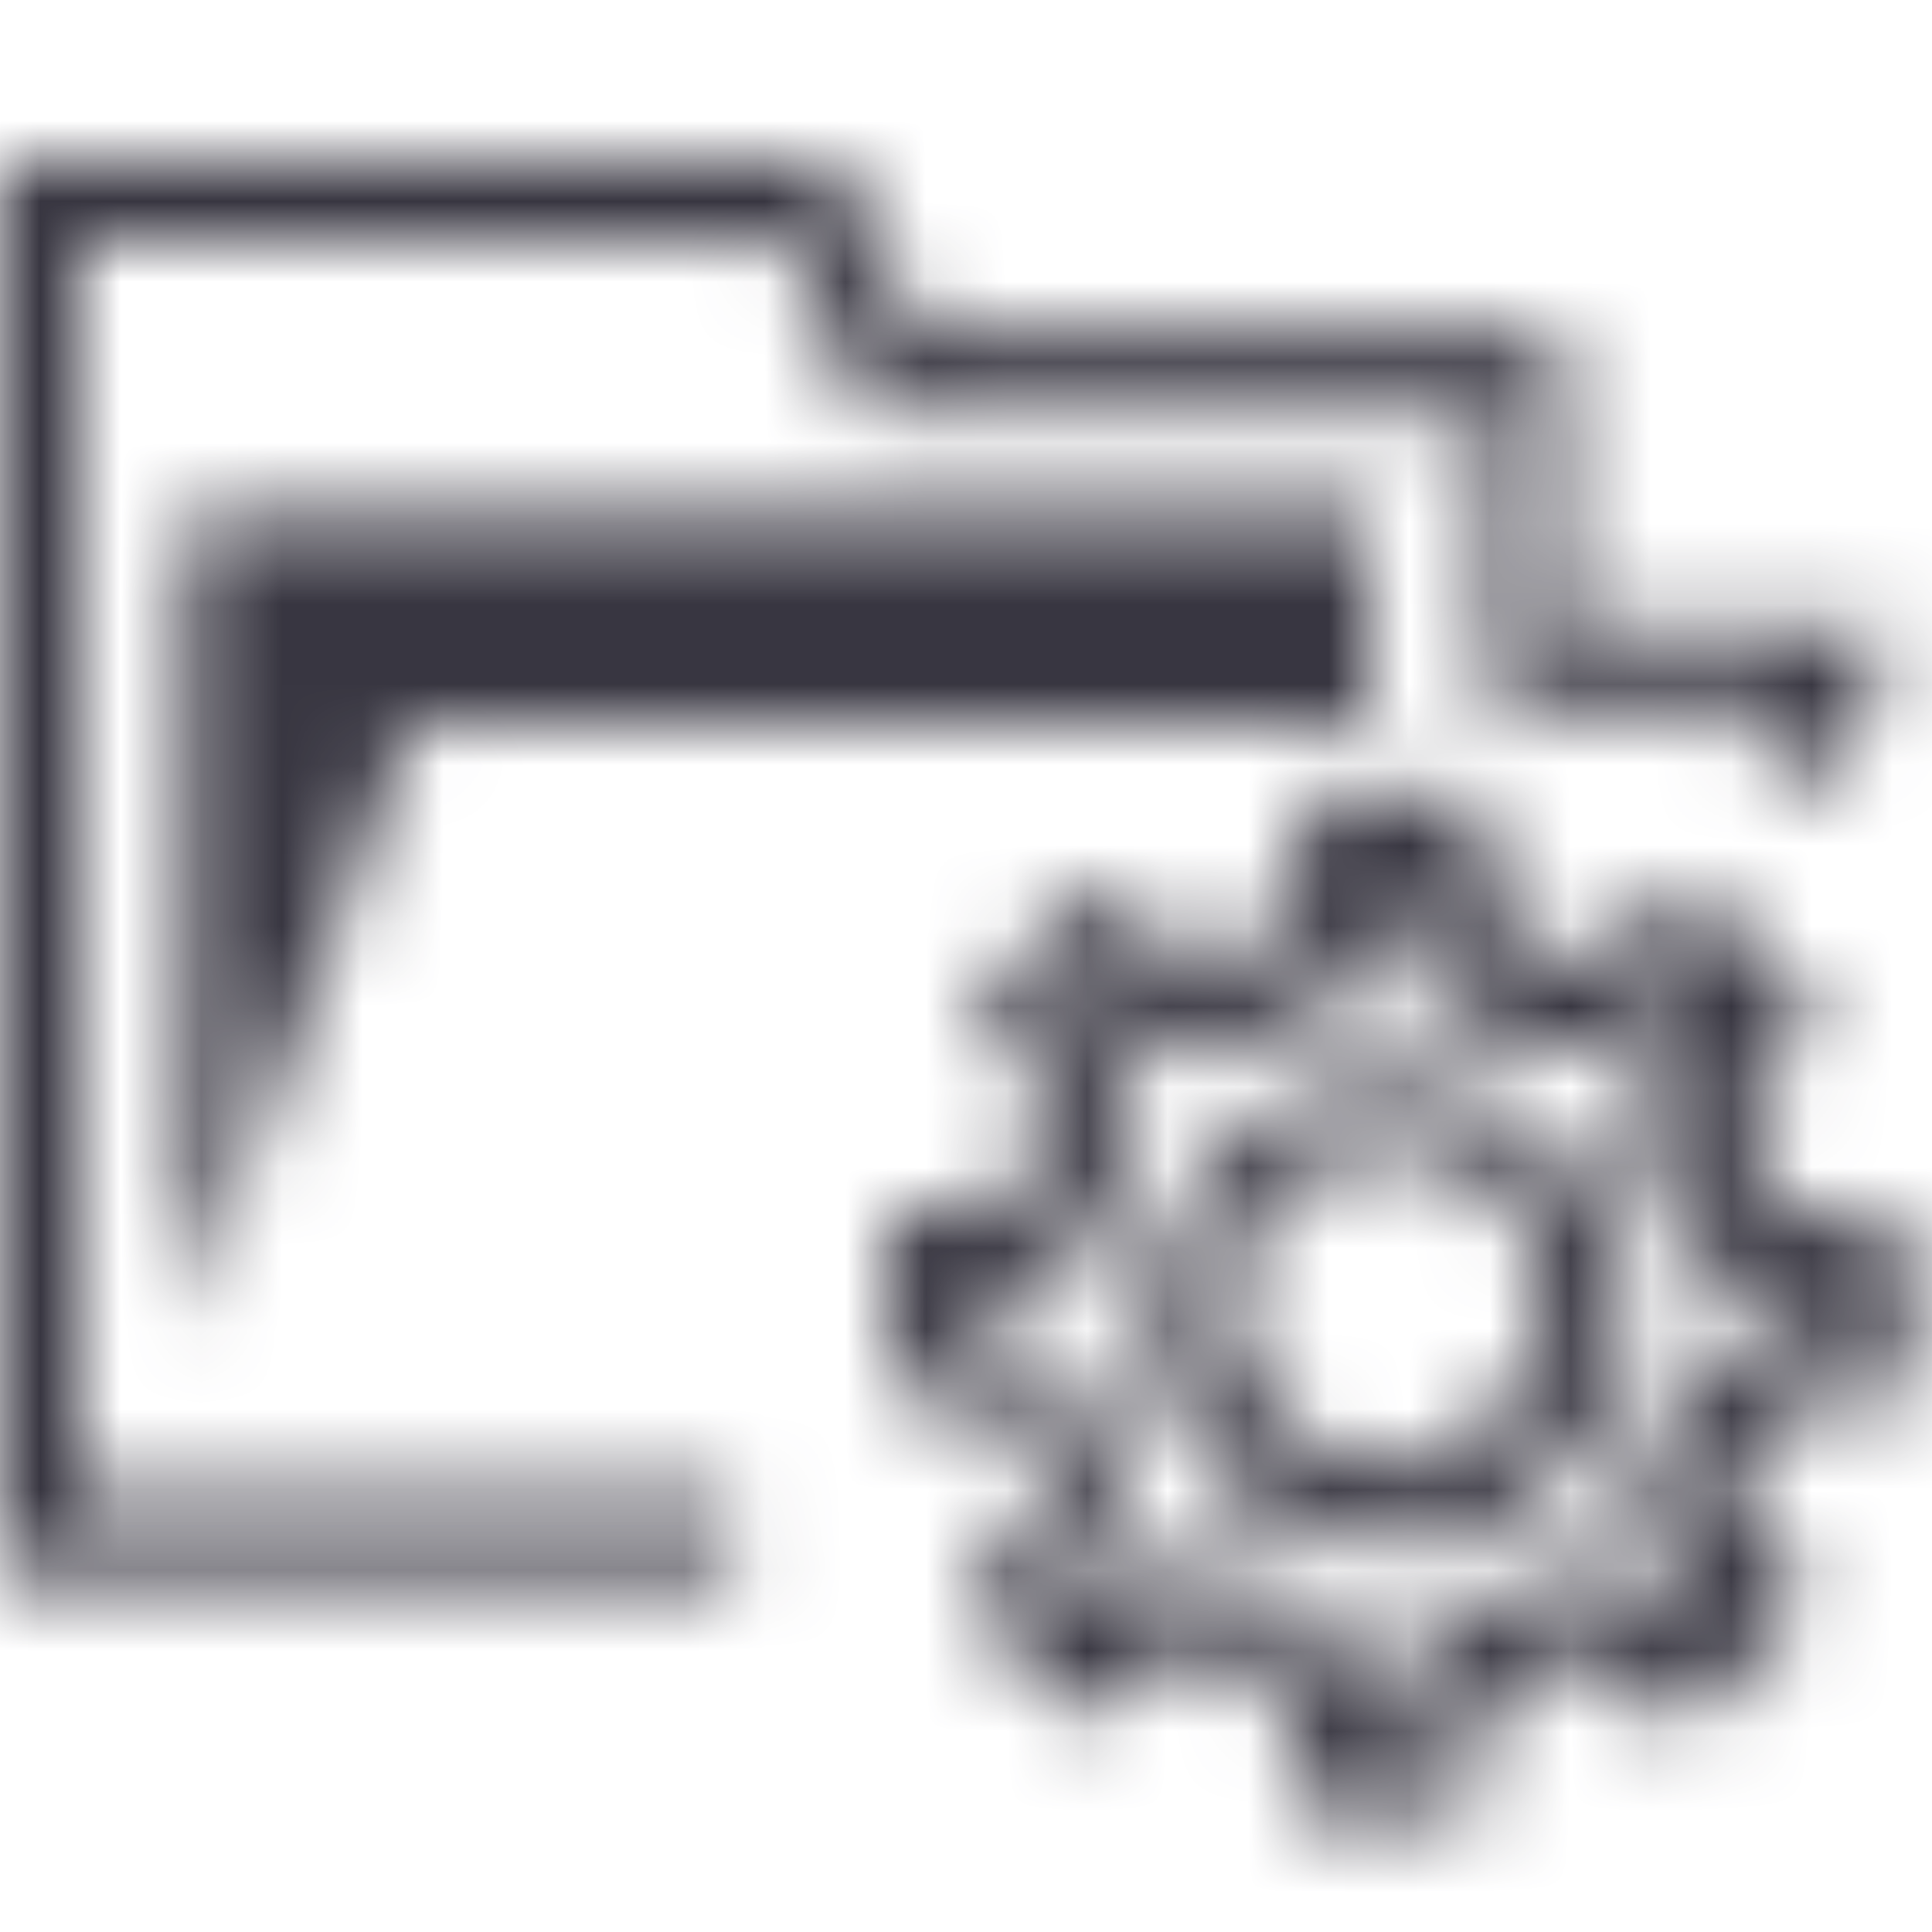 <svg width="24" height="24" viewBox="0 0 24 24" fill="none" xmlns="http://www.w3.org/2000/svg">
<mask id="mask0_1725_513" style="mask-type:alpha" maskUnits="userSpaceOnUse" x="0" y="2" width="24" height="21">
<path d="M19.4 4.1V7.8H23.5L22.9 9.6H21.8L22.1 8.8H18.5V5.1H10.7L9.8 3H1V18.6H9.1V19.6H0V2H10.4L11.4 4.1H19.4Z" fill="#383641"/>
<path d="M17 6.4H2.3V16.5L5.1 9H17V6.4Z" fill="#383641"/>
<path fill-rule="evenodd" clip-rule="evenodd" d="M17.2 19.2C16.7 19.2 16.1 19.1 15.7 18.8C14.8 18.3 14.3 17.3 14.3 16.3C14.3 14.7 15.6 13.4 17.2 13.4C17.7 13.4 18.2 13.5 18.6 13.7C19.6 14.2 20.2 15.2 20.2 16.3C20.2 17.3 19.6 18.3 18.8 18.8C18.3 19 17.8 19.2 17.2 19.2ZM17.2 14.3C16.1 14.3 15.3 15.2 15.3 16.2C15.3 16.9 15.7 17.5 16.2 17.9C16.8 18.3 17.6 18.3 18.2 17.9C18.8 17.5 19.2 16.9 19.2 16.2C19.2 15.5 18.8 14.8 18.2 14.5C17.9 14.3 17.6 14.3 17.2 14.3Z" fill="#383641"/>
<path fill-rule="evenodd" clip-rule="evenodd" d="M16.1 22.5L15.9 20.9C15.603 20.826 15.362 20.697 15.093 20.553C15 20.503 14.903 20.452 14.8 20.4L13.5 21.4L12 19.9L13 18.6V18.5C12.838 18.258 12.742 17.95 12.659 17.683C12.639 17.619 12.619 17.558 12.6 17.5L11 17.3V15.1L12.6 14.9C12.674 14.603 12.803 14.362 12.947 14.094C12.997 14 13.048 13.903 13.1 13.8L12.1 12.5L13.6 11L14.9 12C15.075 11.883 15.284 11.801 15.506 11.713C15.666 11.65 15.833 11.584 16 11.5L16.2 9.9H18.4L18.6 11.5C19 11.6 19.4 11.8 19.7 12L21 11L22.6 12.6L21.6 13.9C21.65 14.05 21.725 14.175 21.8 14.3C21.875 14.425 21.95 14.55 22 14.7C22 14.75 22.025 14.8 22.05 14.85C22.075 14.9 22.1 14.95 22.1 15L23.7 15.2V17.4L22 17.5C21.926 17.797 21.797 18.038 21.653 18.307C21.603 18.4 21.552 18.497 21.5 18.6L22.5 19.9L20.9 21.5L19.6 20.5C19.425 20.616 19.216 20.699 18.994 20.787C18.834 20.851 18.667 20.916 18.5 21L18.3 22.5H16.1ZM16.7 20.6L17 21.5H17.4L17.5 20.7C17.5 20.3 17.8 20.1 18.1 20C18.158 19.981 18.219 19.962 18.283 19.942C18.55 19.858 18.858 19.762 19.1 19.6C19.4 19.4 19.8 19.4 20.1 19.7L20.7 20.2L21 19.9L20.5 19.3C20.3 19 20.3 18.6 20.4 18.3C20.6 18 20.7 17.7 20.8 17.3C20.9 17 21.2 16.7 21.5 16.7L22.3 16.6V16L21.5 15.9C21.1 15.9 20.9 15.6 20.8 15.3C20.8 15.25 20.775 15.2 20.75 15.15C20.725 15.1 20.7 15.05 20.7 15C20.65 14.9 20.6 14.775 20.55 14.65C20.5 14.525 20.45 14.4 20.4 14.3C20.2 14 20.2 13.6 20.5 13.3L21 12.7L20.7 12.4L20.1 12.9C19.8 13.1 19.4 13.1 19.1 13C18.8 12.8 18.5 12.7 18.1 12.6C17.7 12.5 17.5 12.2 17.4 11.9L17.3 11.1H17L16.9 11.9C16.9 12.3 16.6 12.5 16.3 12.6C16.242 12.619 16.181 12.639 16.117 12.659C15.85 12.742 15.542 12.838 15.3 13C15 13.2 14.6 13.2 14.3 12.9L13.7 12.4L13.4 12.7L13.9 13.3C14.1 13.6 14.1 14 14 14.3C13.8 14.6 13.7 14.9 13.6 15.3C13.5 15.6 13.2 15.9 12.9 15.9L11.9 16V16.5L12.7 16.6C13.1 16.6 13.3 16.9 13.4 17.2L13.7 18.1L13.8 18.2C14 18.5 14 18.9 13.7 19.2L13.2 19.8L13.5 20.1L14.1 19.6C14.4 19.4 14.8 19.4 15.1 19.5C15.4 19.7 15.7 19.8 16.1 19.9C16.4 20 16.7 20.3 16.7 20.6Z" fill="#383641"/>
</mask>
<g mask="url(#mask0_1725_513)">
<rect width="24" height="24" fill="#383641"/>
</g>
</svg>
